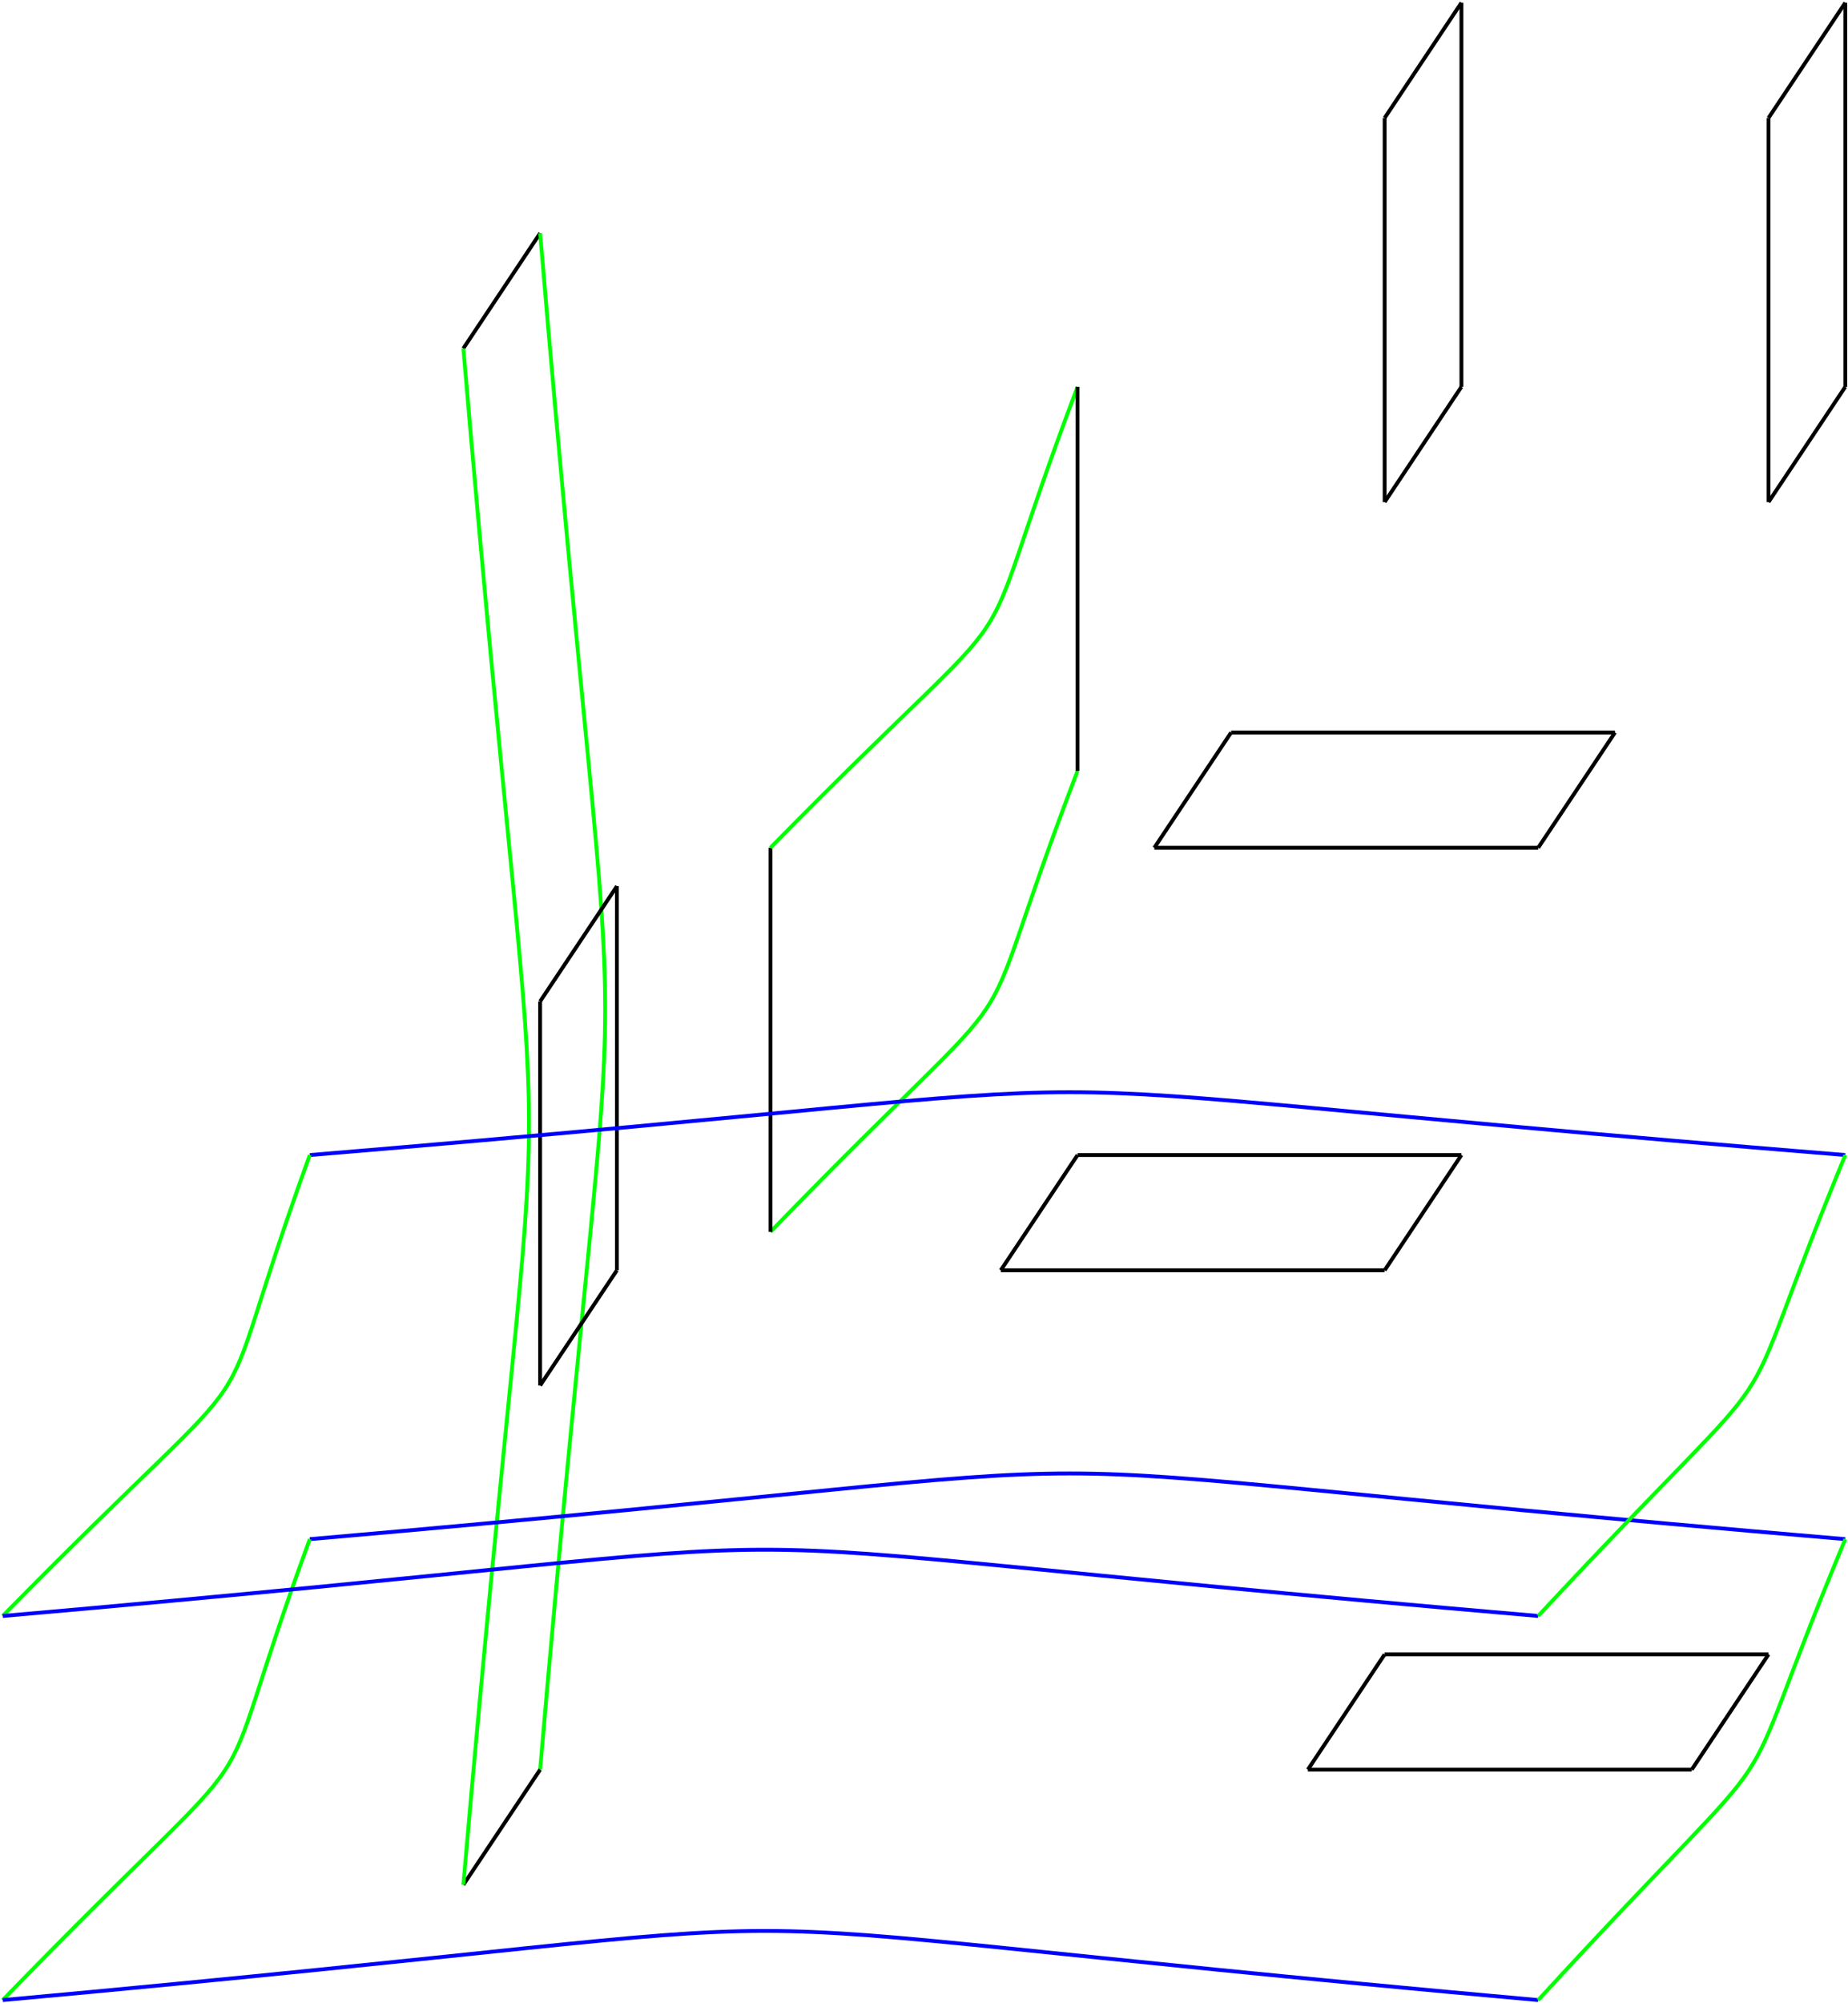 <?xml version="1.0" encoding="utf-8"?>
<svg xmlns="http://www.w3.org/2000/svg" fill="none" version="1.1" viewBox="-1 -738.008 682.315 739.008" x="-1pt" y="-738.008pt" width="682.315pt" height="739.008pt" stroke-width="0.567" stroke-miterlimit="10">
 <g stroke-width="1.417">
  <path d="M170.079 -609.449L198.425 -651.969" stroke="black"/>
 </g>
 <g stroke-width="1.417">
  <path d="M198.425 -651.969C230.457 -271.276 230.457 -458.362 198.425 -85.039" stroke="#0f0"/>
 </g>
 <g stroke-width="1.417">
  <path d="M198.425 -85.039L170.079 -42.52" stroke="black"/>
 </g>
 <g stroke-width="1.417">
  <path d="M170.079 -42.52C202.394 -416.268 202.394 -229.181 170.079 -609.449" stroke="#0f0"/>
 </g>
 <g stroke-width="1.417">
  <path d="M198.425 -226.772L226.772 -269.291" stroke="black"/>
 </g>
 <g stroke-width="1.417">
  <path d="M226.772 -269.291L226.772 -411.024" stroke="black"/>
 </g>
 <g stroke-width="1.417">
  <path d="M226.772 -411.024L198.425 -368.504" stroke="black"/>
 </g>
 <g stroke-width="1.417">
  <path d="M198.425 -368.504L198.425 -226.772" stroke="black"/>
 </g>
 <g stroke-width="1.417">
  <path d="M368.504 -269.291L510.236 -269.291" stroke="black"/>
 </g>
 <g stroke-width="1.417">
  <path d="M510.236 -269.291L538.583 -311.811" stroke="black"/>
 </g>
 <g stroke-width="1.417">
  <path d="M538.583 -311.811L396.85 -311.811" stroke="black"/>
 </g>
 <g stroke-width="1.417">
  <path d="M396.85 -311.811L368.504 -269.291" stroke="black"/>
 </g>
 <g stroke-width="1.417">
  <path d="M396.85 -453.543C352.063 -336.756 389.48 -392.882 283.465 -283.465" stroke="#0f0"/>
 </g>
 <g stroke-width="1.417">
  <path d="M283.465 -283.465L283.465 -425.197" stroke="black"/>
 </g>
 <g stroke-width="1.417">
  <path d="M283.465 -425.197C389.48 -533.197 352.063 -477.071 396.85 -595.276" stroke="#0f0"/>
 </g>
 <g stroke-width="1.417">
  <path d="M396.85 -595.276L396.85 -453.543" stroke="black"/>
 </g>
 <g stroke-width="1.417">
  <path d="M425.197 -425.197L566.929 -425.197" stroke="black"/>
 </g>
 <g stroke-width="1.417">
  <path d="M566.929 -425.197L595.276 -467.717" stroke="black"/>
 </g>
 <g stroke-width="1.417">
  <path d="M595.276 -467.717L453.543 -467.717" stroke="black"/>
 </g>
 <g stroke-width="1.417">
  <path d="M453.543 -467.717L425.197 -425.197" stroke="black"/>
 </g>
 <g stroke-width="1.417">
  <path d="M481.89 -85.039L623.622 -85.039" stroke="black"/>
 </g>
 <g stroke-width="1.417">
  <path d="M623.622 -85.039L651.969 -127.559" stroke="black"/>
 </g>
 <g stroke-width="1.417">
  <path d="M651.969 -127.559L510.236 -127.559" stroke="black"/>
 </g>
 <g stroke-width="1.417">
  <path d="M510.236 -127.559L481.89 -85.039" stroke="black"/>
 </g>
 <g stroke-width="1.417">
  <path d="M510.236 -552.756L538.583 -595.276" stroke="black"/>
 </g>
 <g stroke-width="1.417">
  <path d="M538.583 -595.276L538.583 -737.008" stroke="black"/>
 </g>
 <g stroke-width="1.417">
  <path d="M538.583 -737.008L510.236 -694.488" stroke="black"/>
 </g>
 <g stroke-width="1.417">
  <path d="M510.236 -694.488L510.236 -552.756" stroke="black"/>
 </g>
 <g stroke-width="1.417">
  <path d="M651.969 -552.756L680.315 -595.276" stroke="black"/>
 </g>
 <g stroke-width="1.417">
  <path d="M680.315 -595.276L680.315 -737.008" stroke="black"/>
 </g>
 <g stroke-width="1.417">
  <path d="M680.315 -737.008L651.969 -694.488" stroke="black"/>
 </g>
 <g stroke-width="1.417">
  <path d="M651.969 -694.488L651.969 -552.756" stroke="black"/>
 </g>
 <g stroke-width="1.417">
  <path d="M680.315 -170.079C299.339 -202.394 486.425 -202.394 113.386 -170.079" stroke="#00f"/>
 </g>
 <g stroke-width="1.417">
  <path d="M113.386 -170.079C71.433 -56.126 108.85 -112.252 0 -0" stroke="#0f0"/>
 </g>
 <g stroke-width="1.417">
  <path d="M0 -0C374.173 -34.016 187.087 -34.016 566.929 -0" stroke="#00f"/>
 </g>
 <g stroke-width="1.417">
  <path d="M566.929 -0C670.11 -112.252 632.693 -56.126 680.315 -170.079" stroke="#0f0"/>
 </g>
 <g stroke-width="1.417">
  <path d="M680.315 -311.811C299.339 -342.709 486.425 -342.709 113.386 -311.811" stroke="#00f"/>
 </g>
 <g stroke-width="1.417">
  <path d="M113.386 -311.811C71.433 -196.441 108.85 -252.567 0 -141.732" stroke="#0f0"/>
 </g>
 <g stroke-width="1.417">
  <path d="M0 -141.732C374.173 -174.331 187.087 -174.331 566.929 -141.732" stroke="#00f"/>
 </g>
 <g stroke-width="1.417">
  <path d="M566.929 -141.732C670.11 -252.567 632.693 -196.441 680.315 -311.811" stroke="#0f0"/>
 </g>
</svg>
